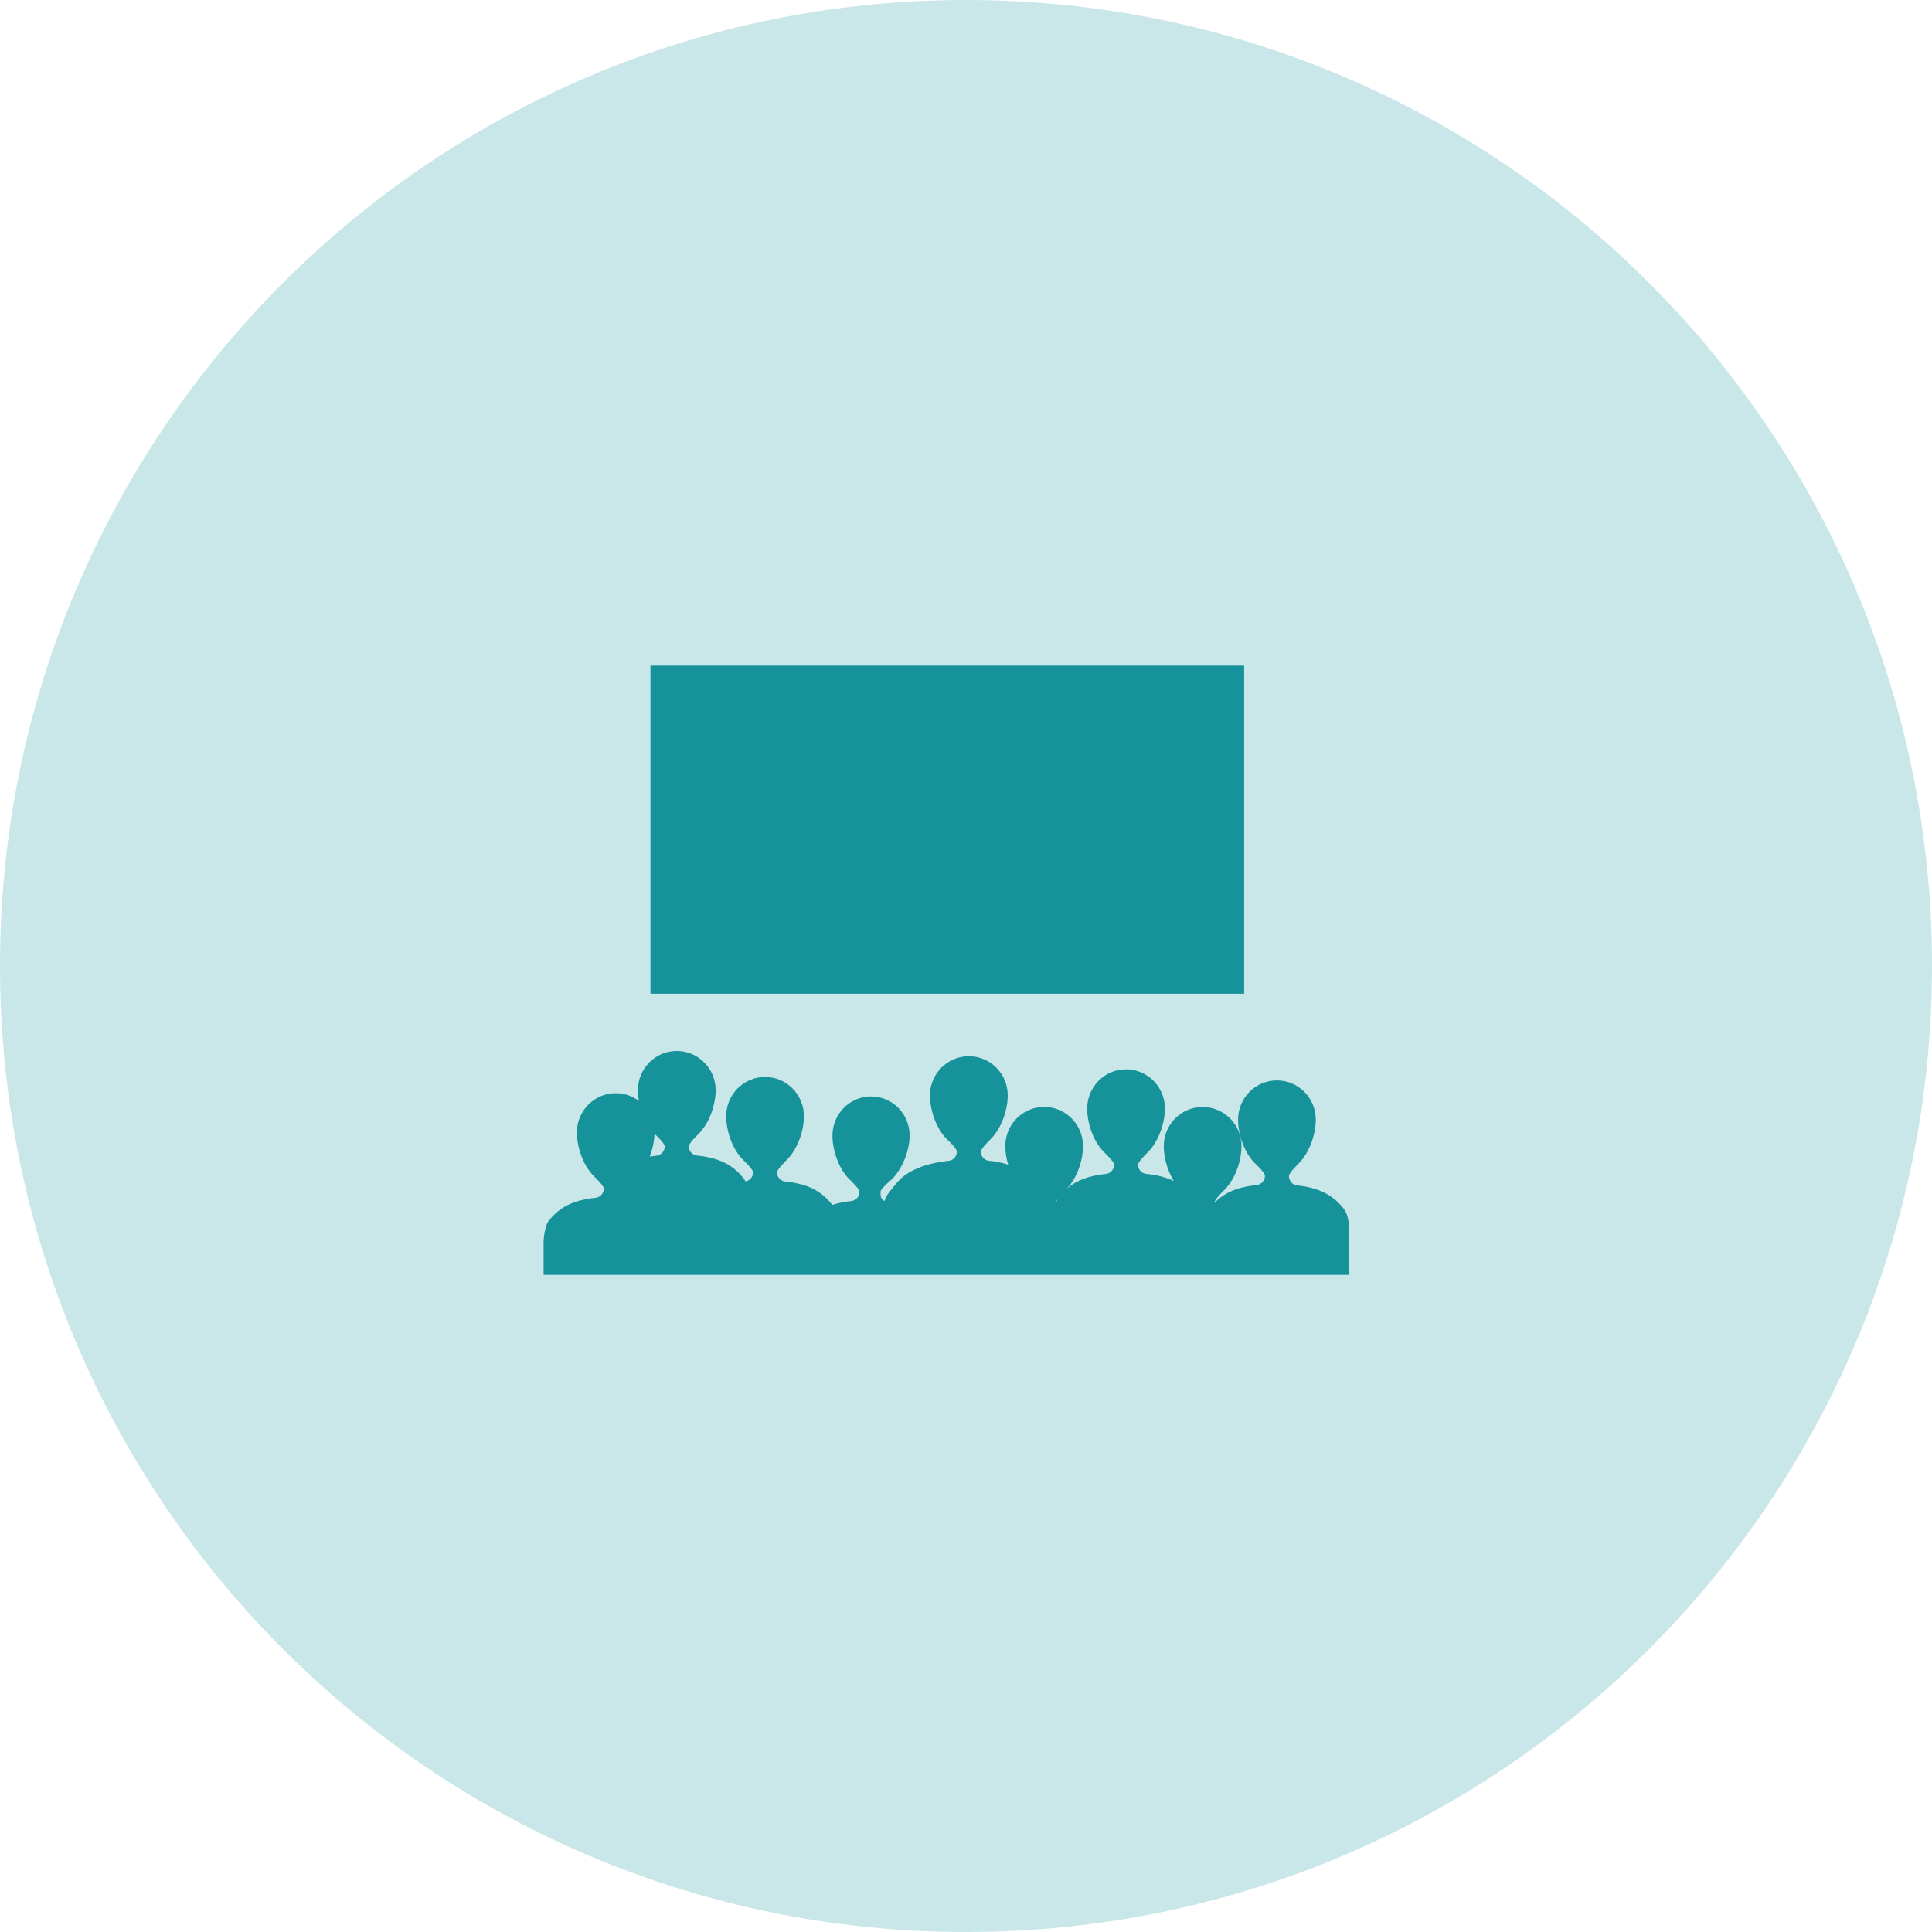 <svg xmlns="http://www.w3.org/2000/svg" xmlns:xlink="http://www.w3.org/1999/xlink" width="123.657" height="123.657">
    <defs>
        <rect id="a" width="123.657" height="123.657"/>
    </defs>
    <clipPath id="b">
        <use xlink:href="#a" overflow="visible"/>
    </clipPath>
    <path clip-path="url(#b)" fill="#C9E7E8" d="M123.657 61.828c0 34.147-27.682 61.829-61.828 61.829-34.148 0-61.83-27.682-61.83-61.829 0-34.146 27.682-61.828 61.83-61.828 34.147 0 61.828 27.682 61.828 61.828"/>
    <path fill-rule="evenodd" clip-rule="evenodd" fill="#16939A" d="M86.349 81.604s-.002-3.019 0-3.09c-.006-.274-.112-.85-.31-1.105-.687-.897-1.573-1.393-3.071-1.542-.271-.054-.474-.309-.474-.594 0-.208.668-.839.663-.843.689-.715 1.061-1.876 1.061-2.768 0-1.384-1.114-2.51-2.489-2.51-1.374 0-2.488 1.123-2.488 2.507 0 .896.36 2.062 1.058 2.774 0 0 .666.615.666.824 0 .302-.229.553-.522.588-1.246.131-2.065.487-2.701 1.135l-.003-.021c0-.208.668-.831.663-.836.69-.713 1.06-1.872 1.06-2.763 0-1.384-1.113-2.508-2.488-2.508s-2.488 1.124-2.488 2.508c0 .695.22 1.551.643 2.233-.49-.24-1.078-.392-1.818-.466-.27-.054-.473-.294-.473-.577 0-.209.668-.832.664-.838.689-.713 1.059-1.871 1.059-2.763 0-1.384-1.114-2.507-2.488-2.507s-2.488 1.123-2.488 2.507c0 .896.36 2.062 1.057 2.775 0 0 .666.616.666.825 0 .301-.228.552-.521.588-1.107.115-1.879.408-2.484.928.66-.717 1.016-1.84 1.016-2.711 0-1.384-1.114-2.507-2.488-2.507-1.375 0-2.489 1.123-2.489 2.507 0 .368.064.78.184 1.188-.372-.119-.789-.205-1.275-.253-.27-.055-.474-.294-.474-.579 0-.208.668-.831.663-.836.69-.713 1.06-1.872 1.06-2.763 0-1.384-1.114-2.507-2.488-2.507-1.375 0-2.489 1.123-2.489 2.507 0 .896.36 2.062 1.057 2.775 0 0 .666.615.666.823 0 .303-.227.554-.521.588-1.467.154-2.72.616-3.401 1.504-.196.256-.687.77-.687 1.045v.067l.006-.049c-.27-.055-.286-.294-.286-.579 0-.208.762-.831.758-.836.689-.713 1.106-1.872 1.106-2.763 0-1.384-1.09-2.508-2.465-2.508-1.374 0-2.476 1.124-2.476 2.508 0 .896.366 2.061 1.063 2.774 0 0 .669.616.669.824 0 .301-.226.553-.52.588-.465.049-.864.133-1.223.247-.686-.892-1.571-1.354-3.063-1.503-.27-.054-.474-.294-.474-.578 0-.208.668-.832.664-.836.689-.714 1.059-1.873 1.059-2.764 0-1.384-1.114-2.507-2.488-2.507-1.375 0-2.488 1.123-2.488 2.507 0 .896.36 2.062 1.057 2.775 0 0 .665.616.665.824 0 .287-.208.527-.483.579l-.09-.15c-.688-.898-1.574-1.362-3.072-1.513-.27-.054-.474-.293-.474-.578 0-.208.669-.832.664-.836.69-.713 1.059-1.872 1.059-2.763 0-1.384-1.114-2.508-2.488-2.508s-2.488 1.124-2.488 2.508c0 .217.022.451.064.69-.414-.311-.925-.496-1.481-.496-1.374 0-2.488 1.123-2.488 2.507 0 .896.36 2.062 1.057 2.774 0 0 .665.617.665.825 0 .302-.227.552-.521.588-1.467.154-2.343.616-3.024 1.502-.196.257-.303.986-.31 1.262v2.171h51.558zm-43.803-8.225c0 .302-.228.553-.522.589l-.442.061c.192-.491.297-1.007.308-1.464.055.051.656.616.656.814m25.156 3.349l-.109.24-.002-.013c0-.054.045-.136.111-.227"/>
    <rect x="41.632" y="42.604" fill-rule="evenodd" clip-rule="evenodd" fill="#16939A" width="38" height="21"/>
</svg>
